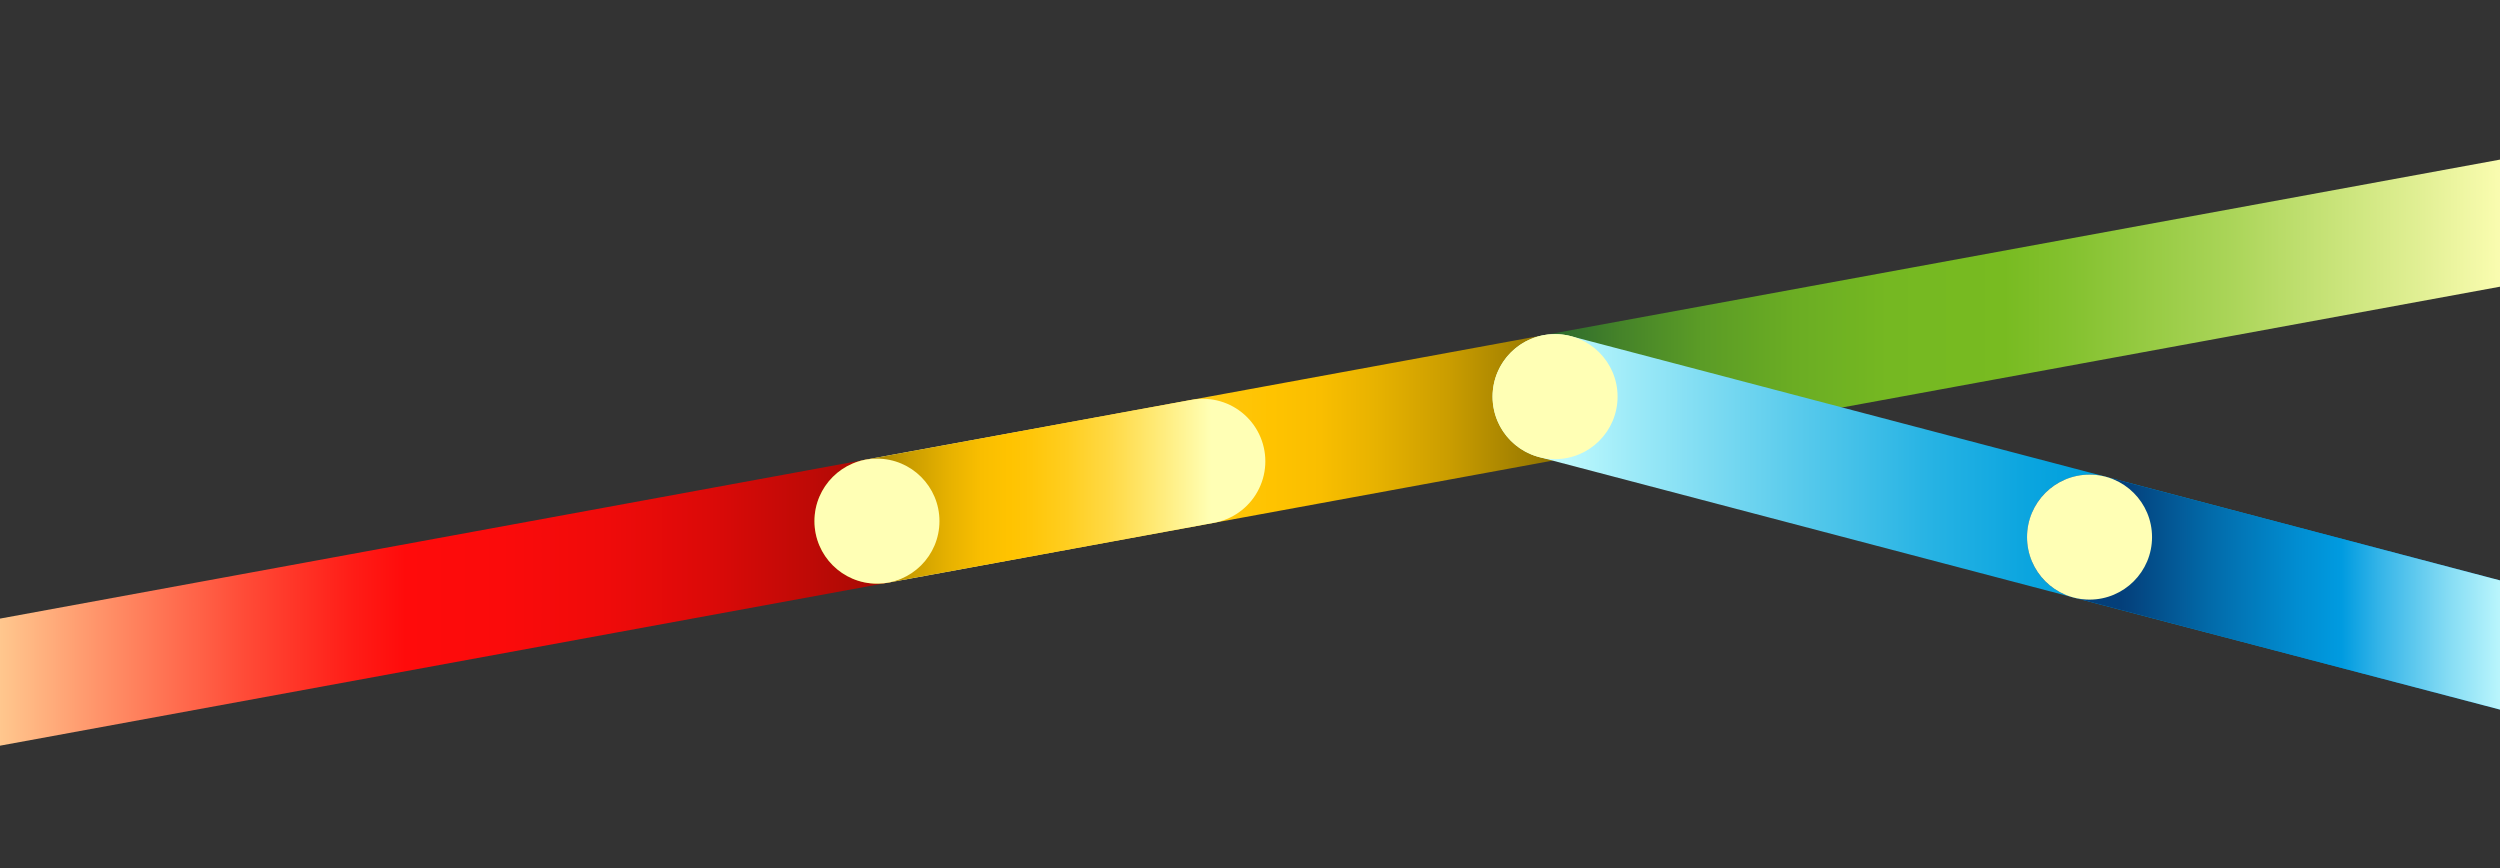 <svg xmlns="http://www.w3.org/2000/svg" xmlns:xlink="http://www.w3.org/1999/xlink" viewBox="0 0 3000 1042"><rect x="0" y="0" width="3000" height="1042" fill="#333333" stroke="none"/><defs><style>.cls-1,.cls-3,.cls-4,.cls-7{fill:#ffffb5;}.cls-1,.cls-2,.cls-3,.cls-4,.cls-5,.cls-6{stroke-linecap:round;stroke-linejoin:round;stroke-width:150px;}.cls-1{stroke:url(#linear-gradient);}.cls-2,.cls-5,.cls-6{fill:none;}.cls-2{stroke:url(#linear-gradient-2);}.cls-3{stroke:url(#linear-gradient-3);}.cls-4{stroke:url(#linear-gradient-4);}.cls-5{stroke:url(#linear-gradient-5);}.cls-6{stroke:url(#linear-gradient-6);}</style><linearGradient id="linear-gradient" x1="1791.09" y1="361.57" x2="3187.11" y2="361.57" gradientUnits="userSpaceOnUse"><stop offset="0" stop-color="#165031"/><stop offset="0.04" stop-color="#28642e"/><stop offset="0.11" stop-color="#458329"/><stop offset="0.18" stop-color="#5b9c26"/><stop offset="0.26" stop-color="#6bad23"/><stop offset="0.34" stop-color="#75b822"/><stop offset="0.44" stop-color="#78bb21"/><stop offset="0.5" stop-color="#85c230"/><stop offset="0.63" stop-color="#a9d457"/><stop offset="0.8" stop-color="#e2f095"/><stop offset="0.88" stop-color="#ffffb5"/></linearGradient><linearGradient id="linear-gradient-2" x1="977.35" y1="550.66" x2="1941.09" y2="550.66" gradientUnits="userSpaceOnUse"><stop offset="0.12" stop-color="#ffffb5"/><stop offset="0.23" stop-color="#ffec7c"/><stop offset="0.34" stop-color="#ffda47"/><stop offset="0.44" stop-color="#ffce20"/><stop offset="0.52" stop-color="#ffc609"/><stop offset="0.57" stop-color="#ffc300"/><stop offset="0.63" stop-color="#f9be00"/><stop offset="0.7" stop-color="#e7b200"/><stop offset="0.79" stop-color="#ca9d00"/><stop offset="0.88" stop-color="#a28000"/><stop offset="0.92" stop-color="#8f7200"/></linearGradient><linearGradient id="linear-gradient-3" x1="-154.69" y1="729.28" x2="1127.35" y2="729.28" gradientUnits="userSpaceOnUse"><stop offset="0.02" stop-color="#ffffb5"/><stop offset="0.03" stop-color="#fffab1"/><stop offset="0.21" stop-color="#ff956b"/><stop offset="0.35" stop-color="#ff4b37"/><stop offset="0.45" stop-color="#ff1d17"/><stop offset="0.5" stop-color="#ff0b0b"/><stop offset="0.59" stop-color="#fb0b0b"/><stop offset="0.69" stop-color="#ef0b0a"/><stop offset="0.79" stop-color="#da0a08"/><stop offset="0.88" stop-color="#be0a06"/><stop offset="0.98" stop-color="#990903"/><stop offset="1" stop-color="#900902"/></linearGradient><linearGradient id="linear-gradient-4" x1="1791.09" y1="639.71" x2="3187.11" y2="639.71" gradientUnits="userSpaceOnUse"><stop offset="0.04" stop-color="#c9ffff"/><stop offset="0.12" stop-color="#9deaf8"/><stop offset="0.26" stop-color="#5acbec"/><stop offset="0.37" stop-color="#29b4e4"/><stop offset="0.46" stop-color="#0ba5df"/><stop offset="0.51" stop-color="#00a0dd"/><stop offset="0.6" stop-color="#009cd9"/><stop offset="0.69" stop-color="#0191ce"/><stop offset="0.78" stop-color="#017ebb"/><stop offset="0.86" stop-color="#0264a0"/><stop offset="0.95" stop-color="#04427d"/><stop offset="0.95" stop-color="#043f7a"/></linearGradient><linearGradient id="linear-gradient-5" x1="2432.44" y1="724" x2="3187.11" y2="724" gradientUnits="userSpaceOnUse"><stop offset="0.15" stop-color="#043f7a"/><stop offset="0.29" stop-color="#026aa9"/><stop offset="0.43" stop-color="#018dd1"/><stop offset="0.5" stop-color="#009be0"/><stop offset="0.56" stop-color="#34b4e8"/><stop offset="0.67" stop-color="#85dcf4"/><stop offset="0.75" stop-color="#b8f5fc"/><stop offset="0.78" stop-color="#cff"/></linearGradient><linearGradient id="linear-gradient-6" x1="977.35" y1="589.46" x2="1518.4" y2="589.46" gradientUnits="userSpaceOnUse"><stop offset="0.08" stop-color="#8f7200"/><stop offset="0.12" stop-color="#a28000"/><stop offset="0.21" stop-color="#ca9d00"/><stop offset="0.3" stop-color="#e7b200"/><stop offset="0.37" stop-color="#f9be00"/><stop offset="0.43" stop-color="#ffc300"/><stop offset="0.48" stop-color="#ffc609"/><stop offset="0.56" stop-color="#ffce20"/><stop offset="0.66" stop-color="#ffda47"/><stop offset="0.77" stop-color="#ffec7c"/><stop offset="0.88" stop-color="#ffffb5"/></linearGradient></defs><g id="LINES"><line class="cls-1" x1="1866.09" y1="475.96" x2="3112.11" y2="247.19"/><line class="cls-2" x1="1052.35" y1="625.36" x2="1866.09" y2="475.96"/><line class="cls-3" x1="-79.69" y1="833.2" x2="1052.35" y2="625.36"/></g><g id="LINES_TOP" data-name="LINES TOP"><line class="cls-4" x1="1866.09" y1="475.96" x2="3112.11" y2="803.46"/><line class="cls-5" x1="2507.44" y1="644.53" x2="3112.11" y2="803.46"/><line class="cls-6" x1="1052.35" y1="625.36" x2="1443.4" y2="553.56"/></g><g id="CIRCLES"><circle class="cls-7" cx="1052.35" cy="625.36" r="75"/><circle class="cls-7" cx="1866.09" cy="475.96" r="75"/><circle class="cls-7" cx="2507.44" cy="644.53" r="75"/></g></svg>